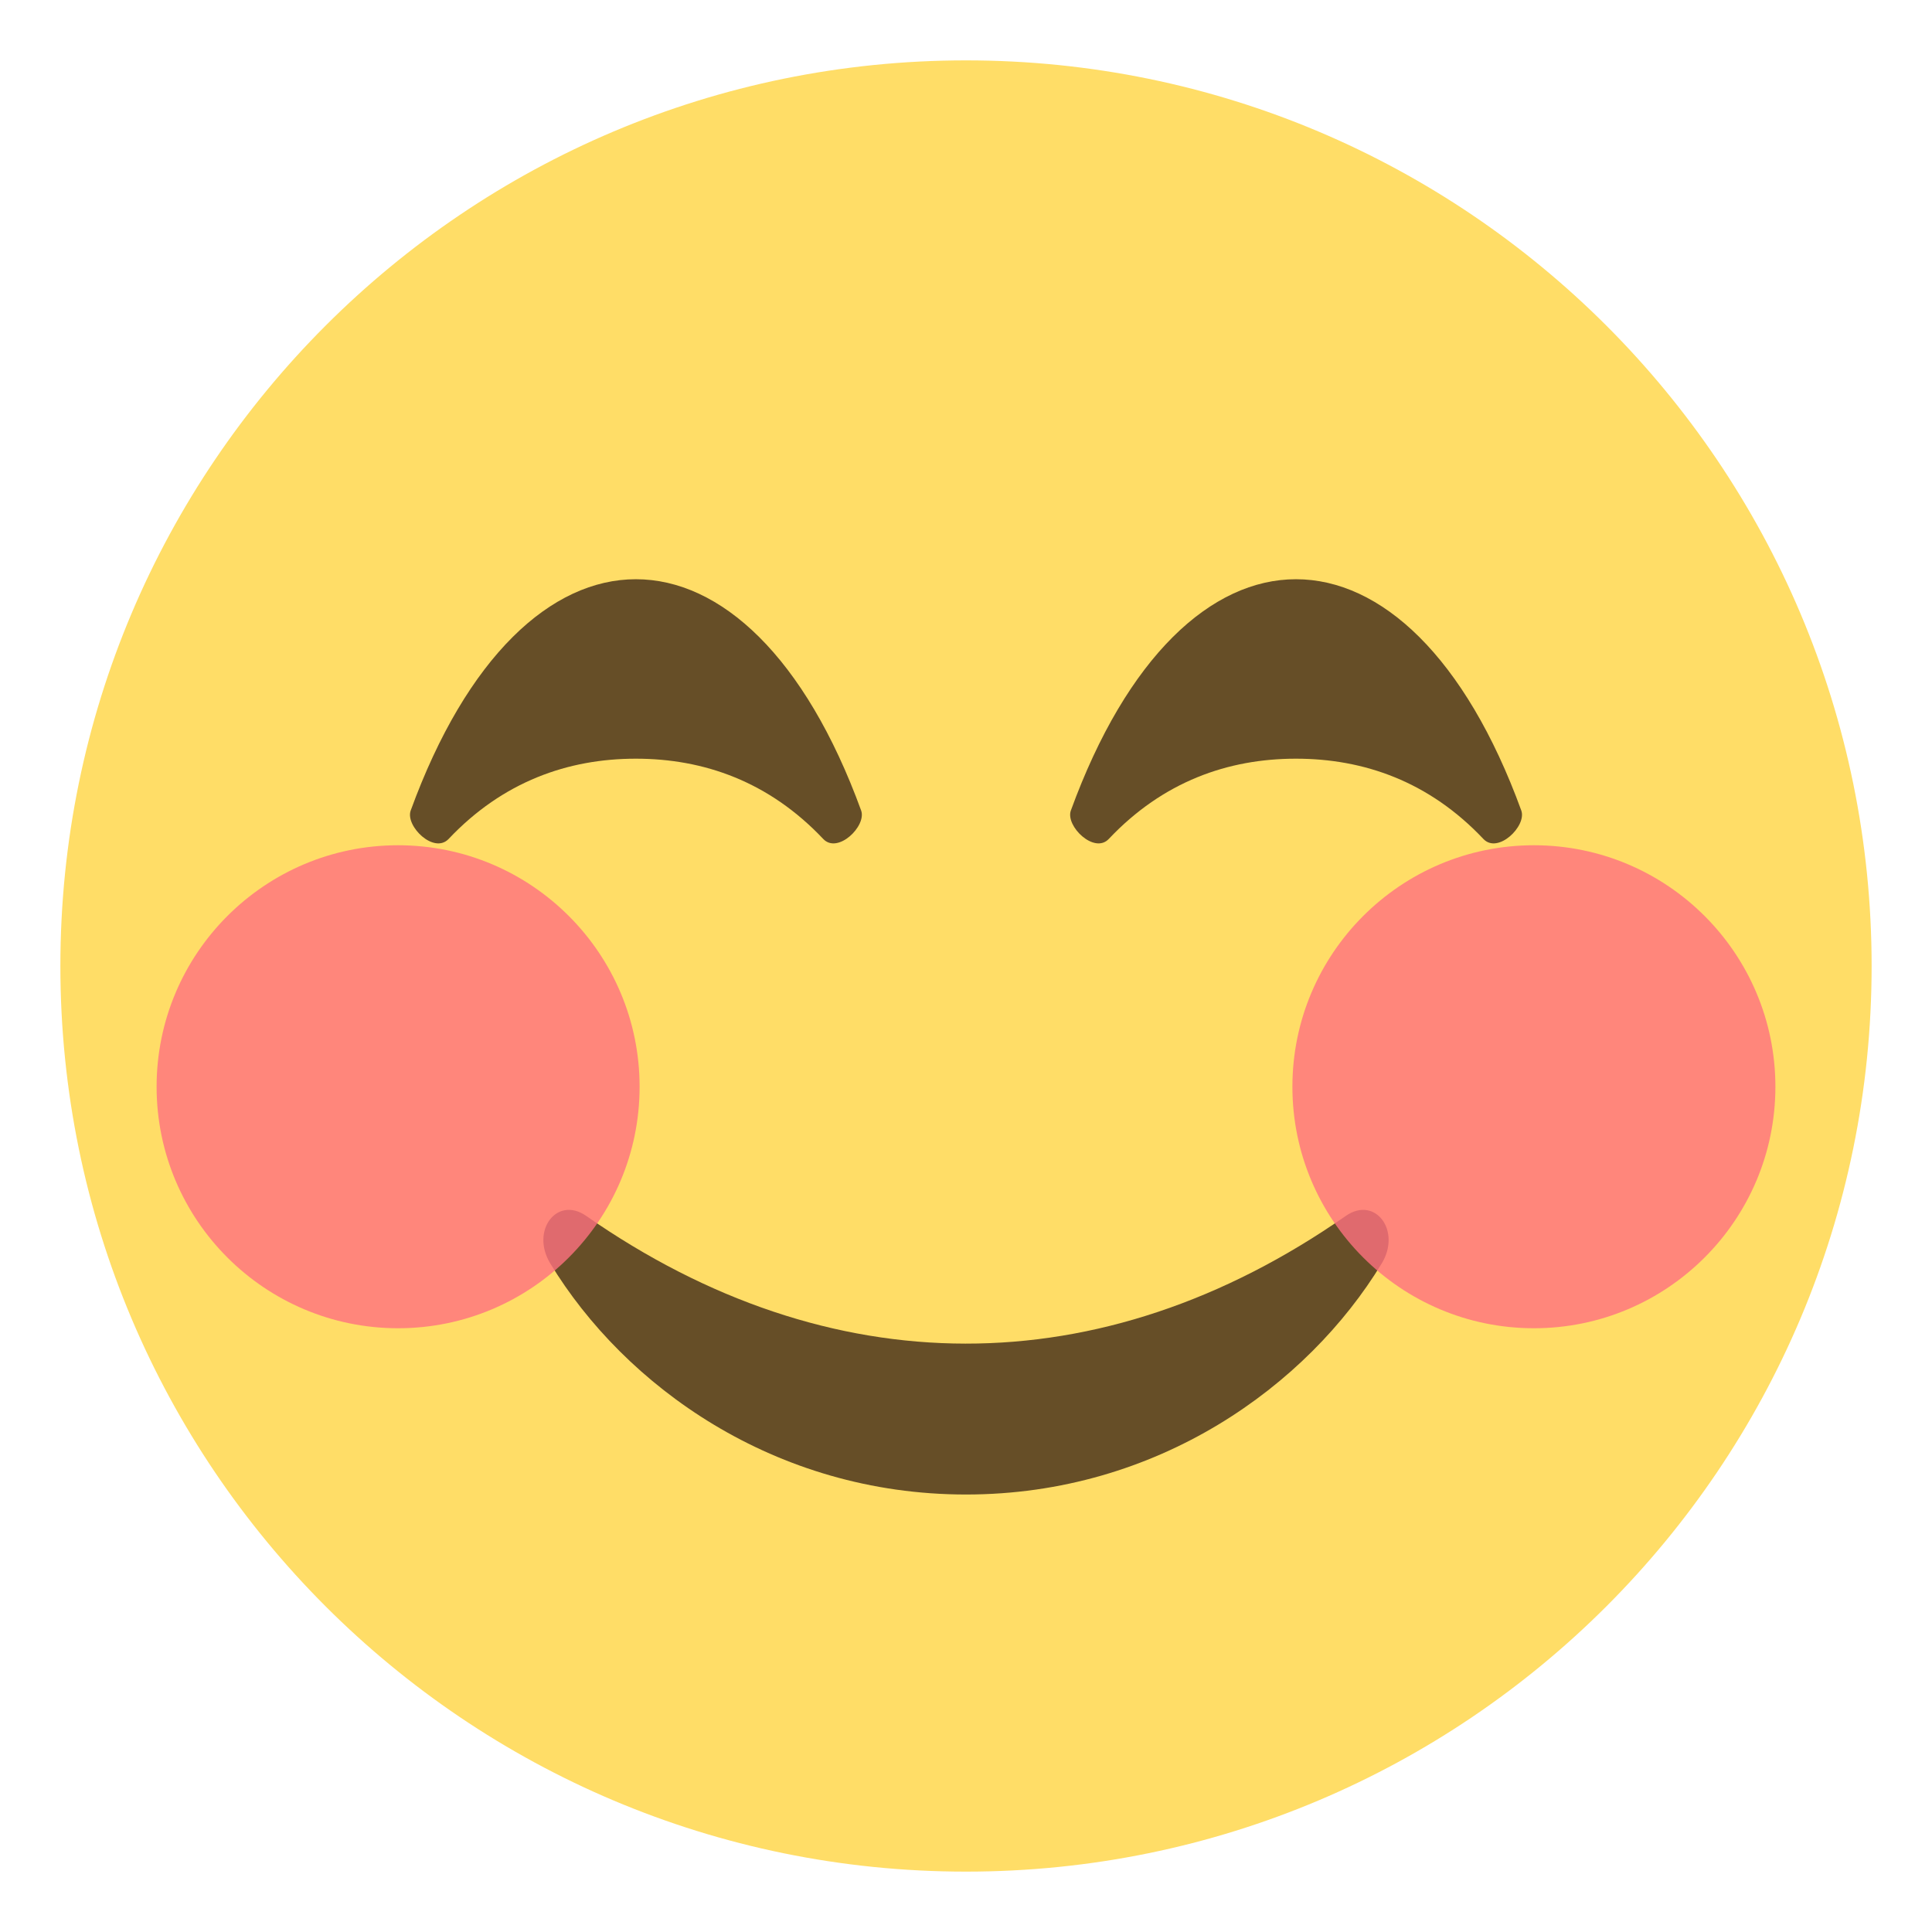 <?xml version="1.0" encoding="UTF-8" standalone="yes"?>
<svg xmlns="http://www.w3.org/2000/svg" xmlns:xlink="http://www.w3.org/1999/xlink" width="48px" height="48px" viewBox="0 0 36 36" version="1.1">
  <defs>
    <filter id="alpha" filterUnits="objectBoundingBox" x="0%" y="0%" width="100%" height="100%">
      <feColorMatrix type="matrix" in="SourceGraphic" values="0 0 0 0 1 0 0 0 0 1 0 0 0 0 1 0 0 0 1 0"/>
    </filter>
    <mask id="mask0">
      <g filter="url(#alpha)">
        <rect x="0" y="0" width="36" height="36" style="fill:rgb(0%,0%,0%);fill-opacity:0.8;stroke:none;"/>
      </g>
    </mask>
    <mask id="mask1">
      <g filter="url(#alpha)">
        <rect x="0" y="0" width="36" height="36" style="fill:rgb(0%,0%,0%);fill-opacity:0.8;stroke:none;"/>
      </g>
    </mask>
    <clipPath id="clip1">
      <rect width="36" height="36"/>
    </clipPath>
    <clipPath id="clip2">
      <rect width="36" height="36"/>
    </clipPath>
    <g id="surface6" clip-path="url(#clip1)">
      <path style=" stroke:none;fill-rule:nonzero;fill:rgb(100%,44.314%,49.804%);fill-opacity:1;" d="M 33.082 20.25 C 33.082 22.734 31.066 24.75 28.582 24.75 C 26.098 24.75 24.082 22.734 24.082 20.25 C 24.082 17.766 26.098 15.75 28.582 15.75 C 31.066 15.75 33.082 17.766 33.082 20.25 Z M 33.082 20.25 "/>
    </g>
    <g id="surface9" clip-path="url(#clip2)">
      <path style=" stroke:none;fill-rule:nonzero;fill:rgb(100%,44.314%,49.804%);fill-opacity:1;" d="M 11.918 20.25 C 11.918 22.734 9.902 24.75 7.418 24.75 C 4.934 24.75 2.918 22.734 2.918 20.25 C 2.918 17.766 4.934 15.75 7.418 15.75 C 9.902 15.75 11.918 17.766 11.918 20.25 Z M 11.918 20.25 "/>
    </g>
  </defs>
  <g id="surface1">
    <path style=" stroke:none;fill-rule:nonzero;fill:rgb(100%,86.667%,40.392%);fill-opacity:1;" d="M 34.875 18 C 34.875 27.32 27.32 34.875 18 34.875 C 8.68 34.875 1.125 27.32 1.125 18 C 1.125 8.68 8.68 1.125 18 1.125 C 27.32 1.125 34.875 8.68 34.875 18 Z M 34.875 18 "/>
    <path style=" stroke:none;fill-rule:nonzero;fill:rgb(40%,30.588%,15.294%);fill-opacity:1;" d="M 25.078 22.656 C 20.516 25.84 15.457 25.82 10.922 22.656 C 10.375 22.277 9.883 22.934 10.254 23.543 C 11.637 25.82 14.426 27.848 18 27.848 C 21.574 27.848 24.363 25.82 25.746 23.543 C 26.117 22.934 25.625 22.277 25.078 22.656 Z M 25.078 22.656 "/>
    <path style=" stroke:none;fill-rule:nonzero;fill:rgb(40%,30.588%,15.294%);fill-opacity:1;" d="M 16.047 15.105 C 15 12.23 13.426 10.793 11.848 10.793 C 10.273 10.793 8.699 12.23 7.652 15.105 C 7.551 15.395 8.086 15.918 8.359 15.633 C 9.371 14.562 10.586 14.137 11.848 14.137 C 13.113 14.137 14.328 14.562 15.34 15.633 C 15.609 15.918 16.148 15.395 16.047 15.105 Z M 28.348 15.105 C 27.301 12.23 25.727 10.793 24.148 10.793 C 22.574 10.793 21 12.23 19.953 15.105 C 19.852 15.395 20.391 15.918 20.66 15.633 C 21.672 14.562 22.883 14.137 24.148 14.137 C 25.414 14.137 26.629 14.562 27.641 15.633 C 27.91 15.918 28.449 15.395 28.348 15.105 Z M 28.348 15.105 "/>
    <use xlink:href="#surface6" mask="url(#mask0)"/>
    <use xlink:href="#surface9" mask="url(#mask1)"/>
  </g>
</svg>